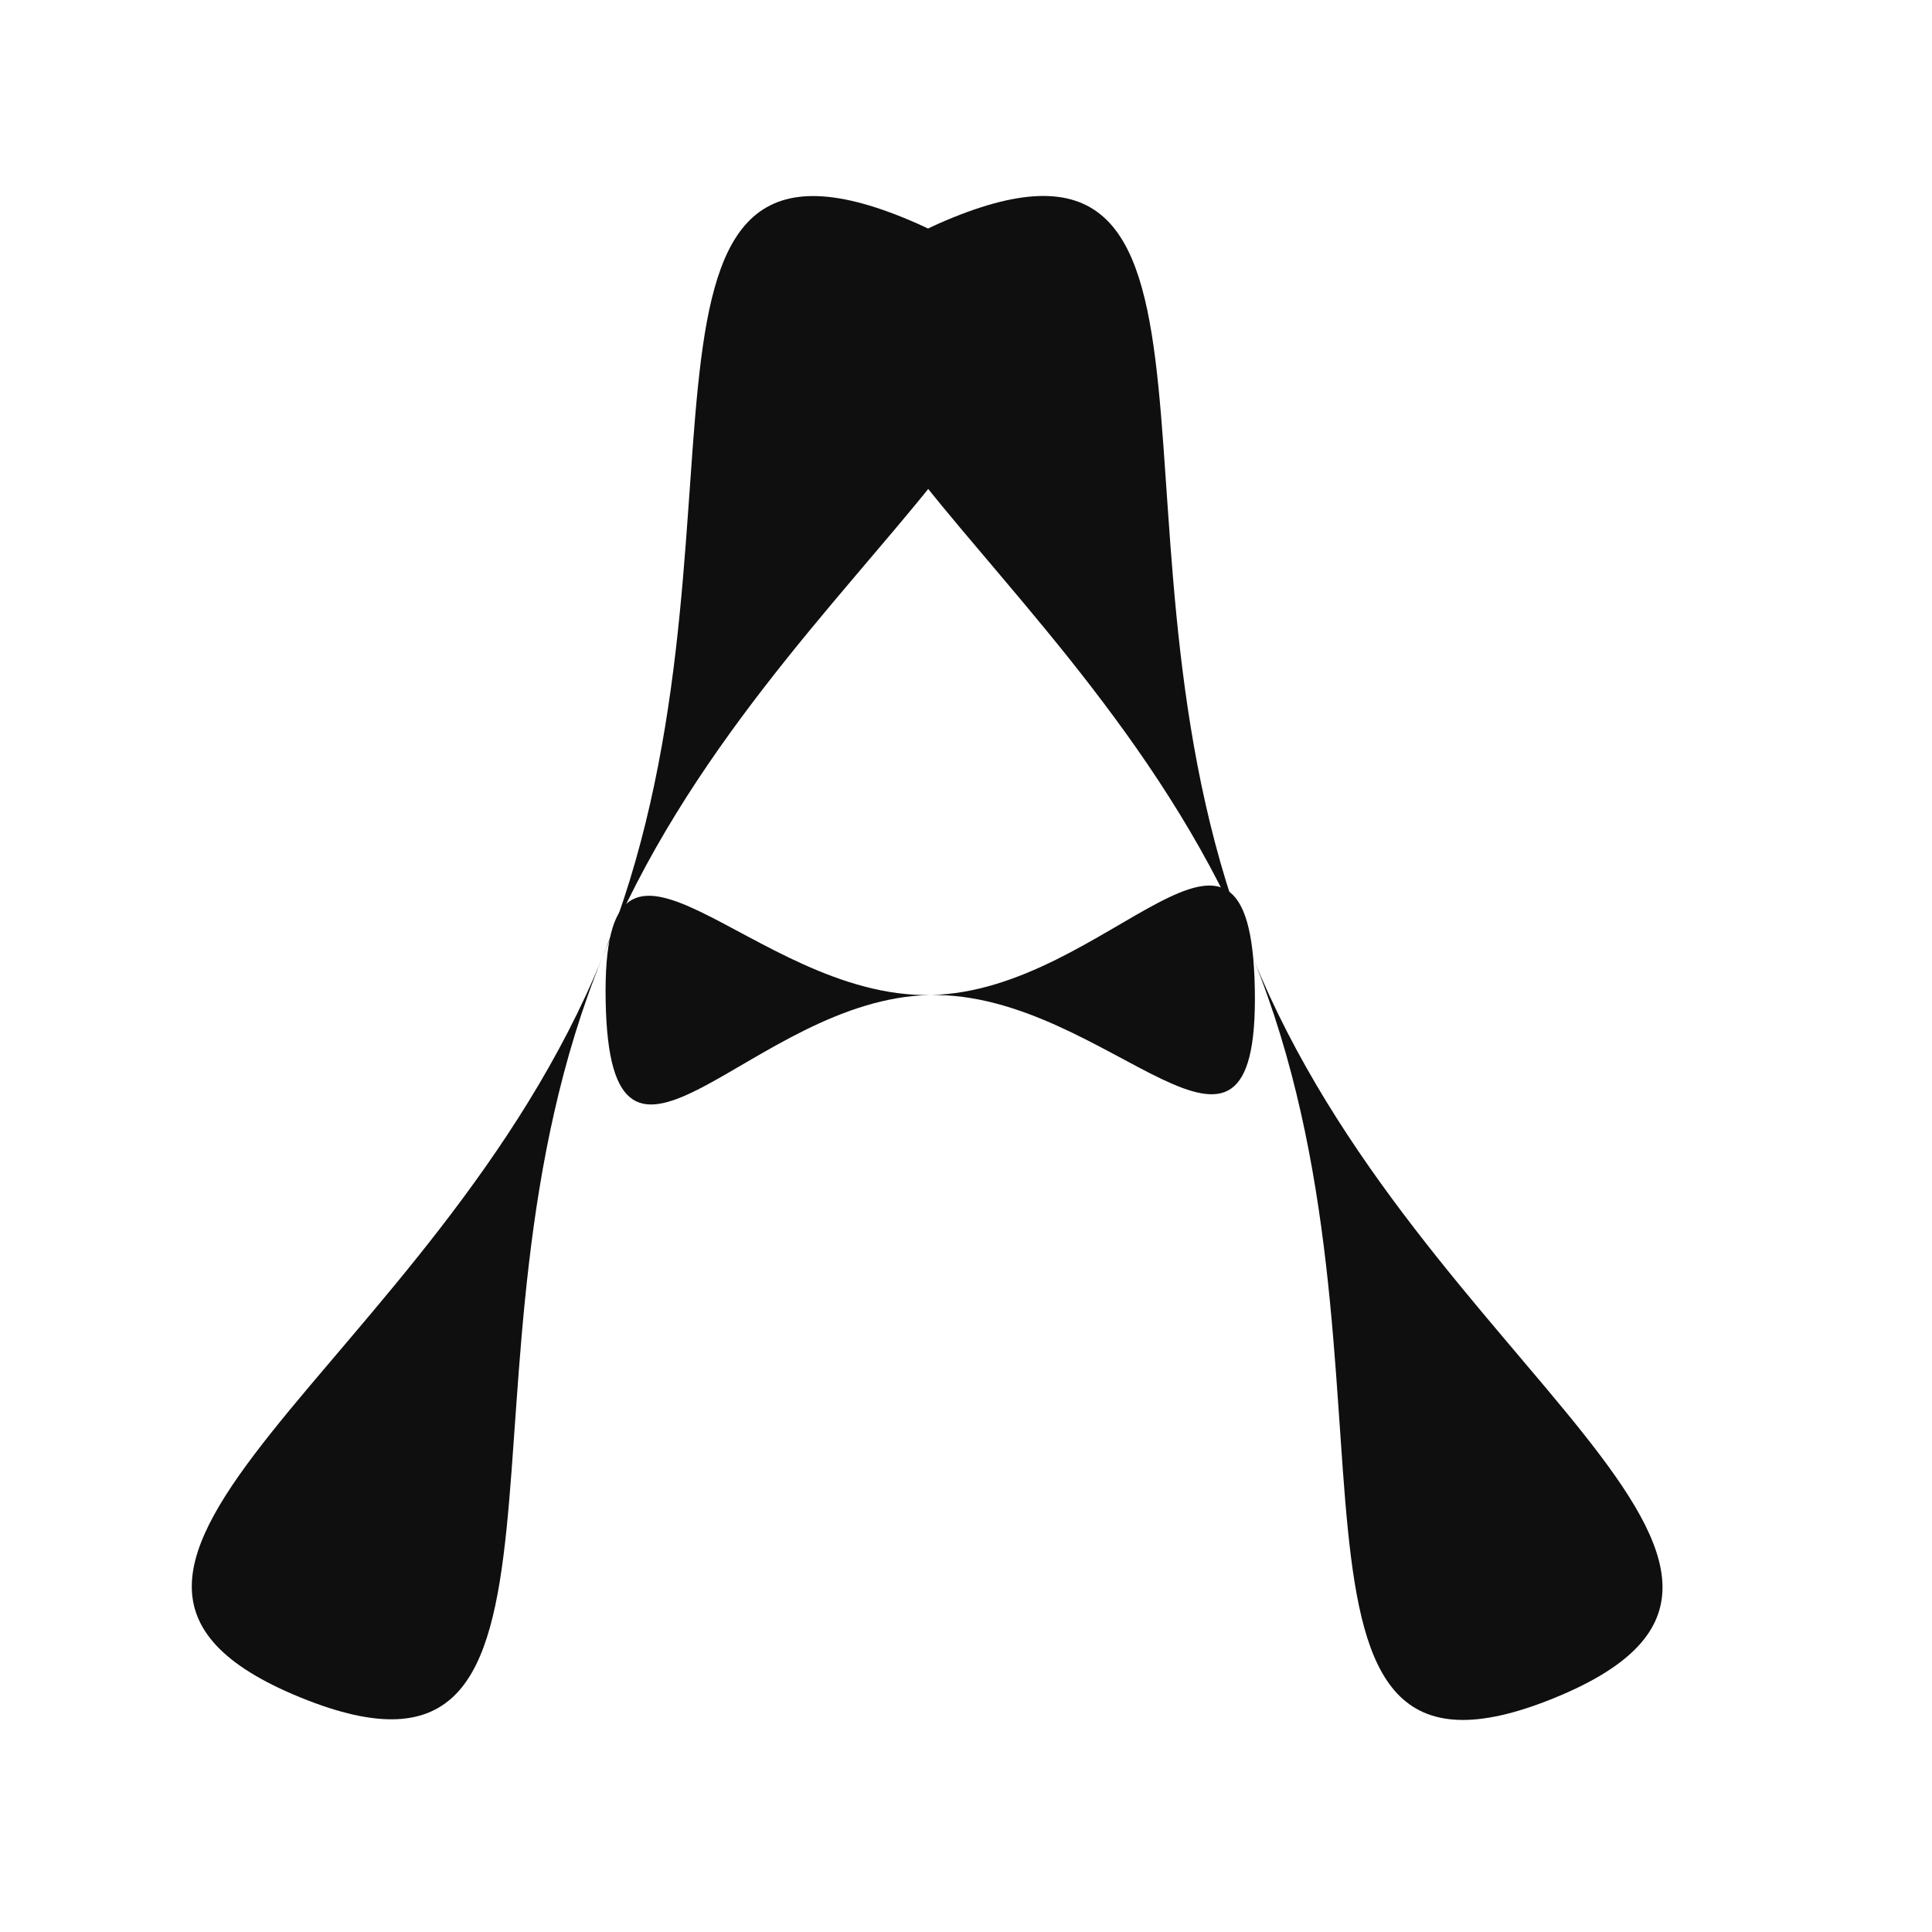 <svg width="240" height="240" viewBox="0 0 240 240" fill="none" xmlns="http://www.w3.org/2000/svg">
<rect width="240" height="240" fill="white"/>
<path d="M74.814 118.967C54.111 169.722 76.314 226.769 37.327 210.866C-1.659 194.963 54.111 169.722 74.814 118.967C95.518 68.213 73.315 11.165 112.301 27.068C151.288 42.971 95.518 68.213 74.814 118.967Z" fill="#0F0F0F"/>
<path d="M115.557 123.605C93.289 124.011 75.769 153.507 75.237 124.34C74.704 95.174 93.289 124.011 115.557 123.605C137.826 123.199 155.346 93.703 155.878 122.869C156.411 152.036 137.826 123.199 115.557 123.605Z" fill="#0F0F0F"/>
<path d="M155.668 119.002C135.052 68.212 79.326 42.874 118.339 27.038C157.353 11.202 135.052 68.212 155.668 119.002C176.285 169.792 232.011 195.129 192.997 210.965C153.984 226.801 176.285 169.792 155.668 119.002Z" fill="#0F0F0F"/>
</svg>
